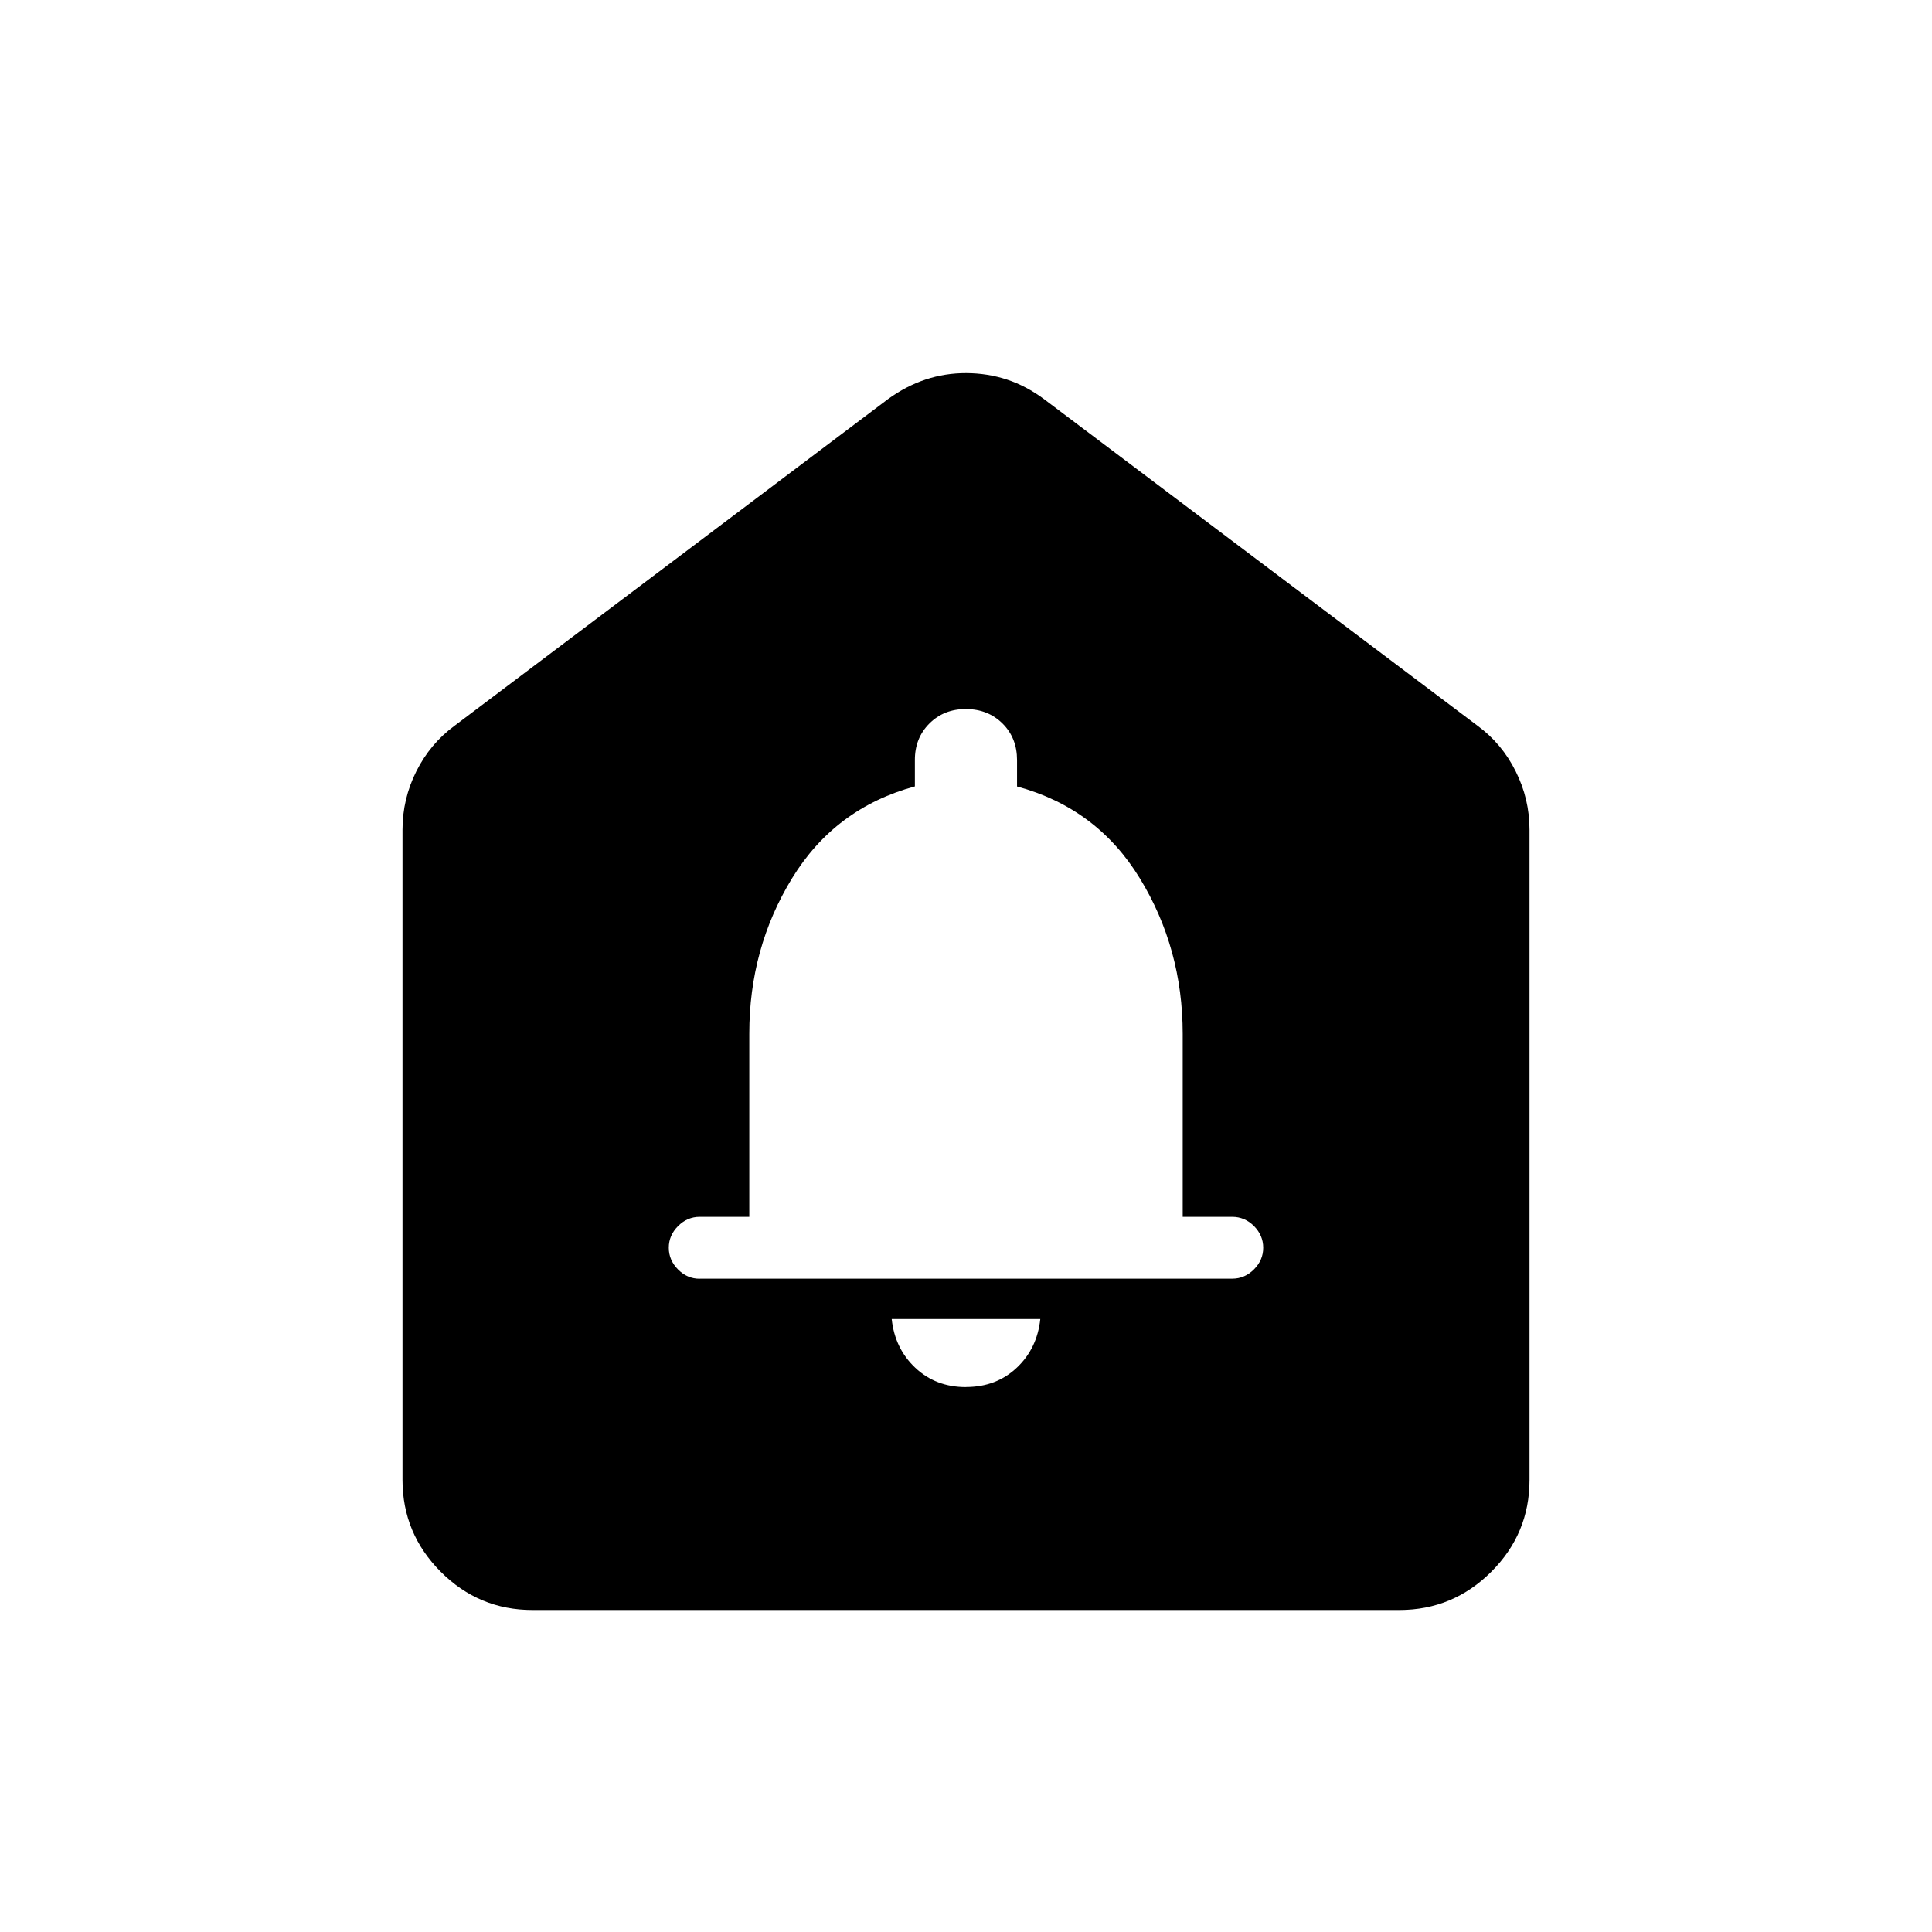 <svg xmlns="http://www.w3.org/2000/svg" xmlns:xlink="http://www.w3.org/1999/xlink" width="24" height="24" viewBox="0 0 24 24"><path fill="currentColor" d="M12 17.23q.376 0 .63-.239t.293-.606h-1.846q.039.367.293.606q.254.24.63.24m-3.308-1.347h6.616q.154 0 .269-.115t.115-.269t-.115-.27q-.115-.114-.27-.114h-.615v-2.272q0-1.063-.533-1.934q-.532-.871-1.525-1.14v-.328q0-.275-.18-.454T12 8.808t-.455.18t-.18.454v.327q-.992.27-1.525 1.14t-.532 1.934v2.273h-.616q-.154 0-.269.115t-.115.269t.115.27t.27.115M5 18.385v-8.077q0-.384.172-.727t.474-.565l5.385-4.058q.223-.162.466-.243t.507-.08t.504.08t.461.243l5.385 4.057q.303.222.474.566q.172.343.172.727v8.077q0 .666-.475 1.14t-1.14.475H6.615q-.666 0-1.14-.475T5 18.386"/></svg>